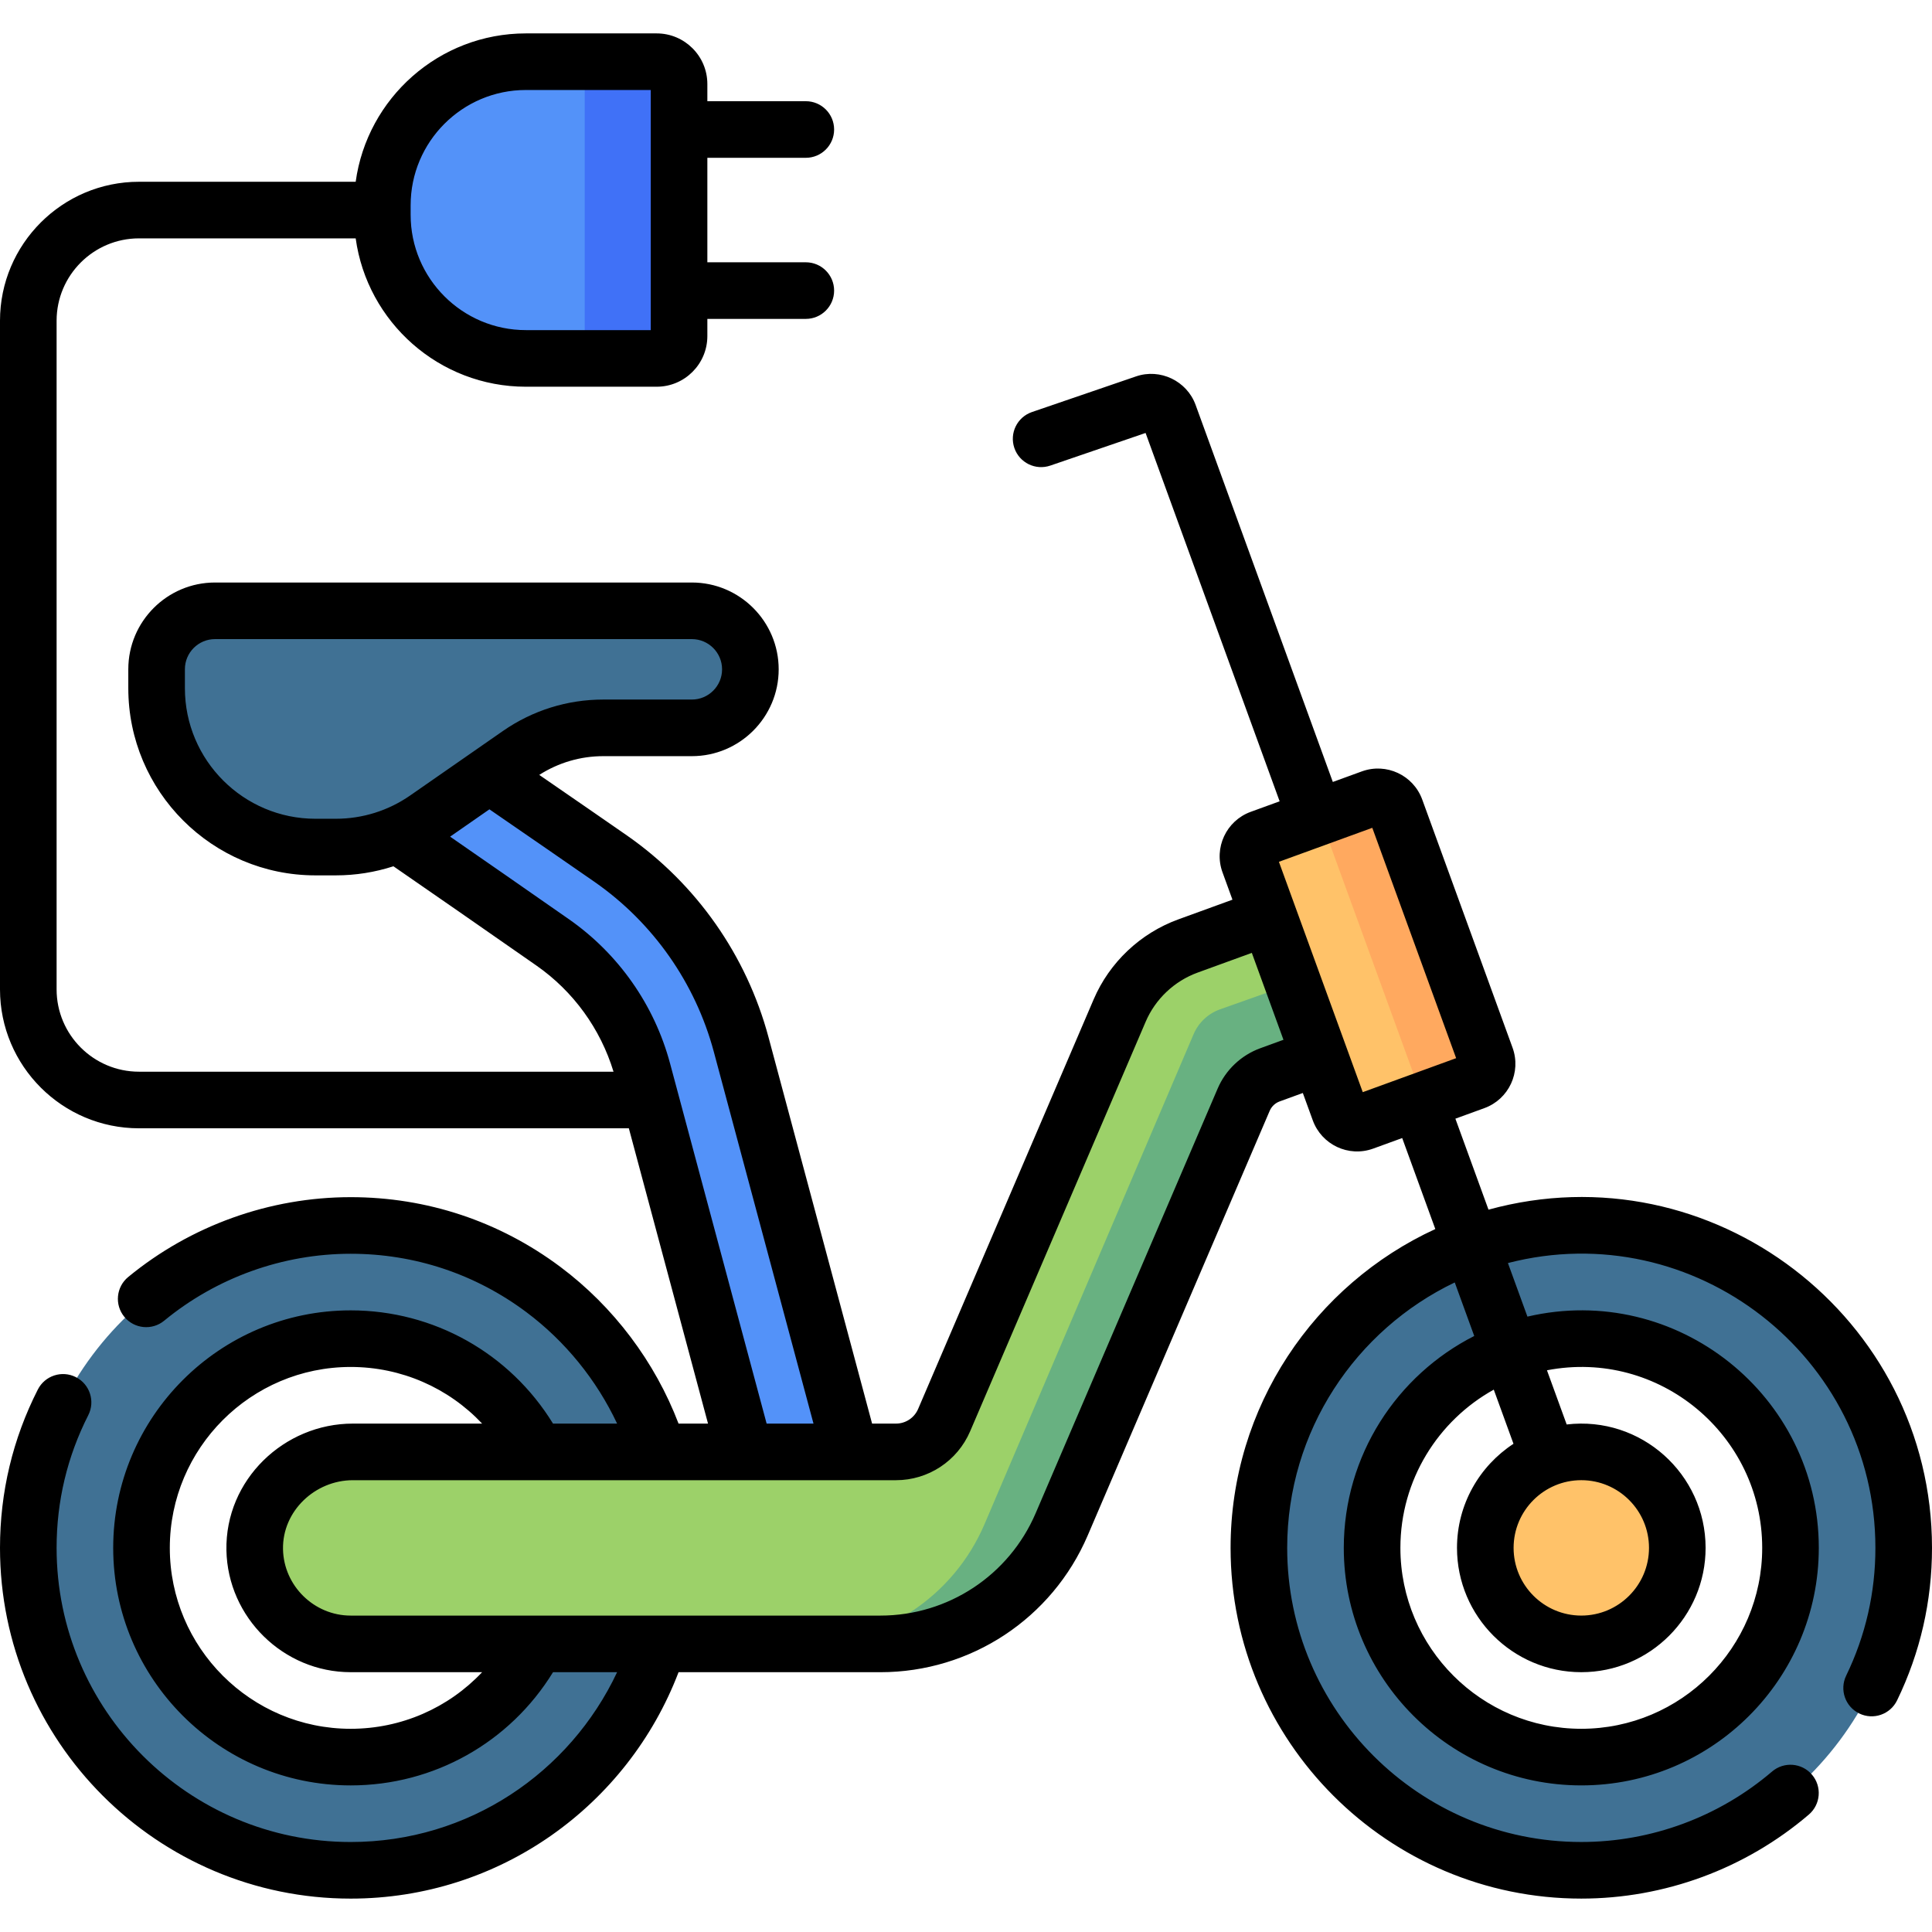 <svg id="Capa_1" enable-background="new 0 0 512 512" height="512" viewBox="0 0 512 512" width="512" xmlns="http://www.w3.org/2000/svg"><g><g><g><path d="m215.928 409.36c-6.545.765-12.834-3.363-14.591-9.917l-31.005-115.674c-3.694-13.783-12.174-25.868-23.876-34.031-49.277-34.37-61.43-42.437-64.414-44.316-2.136-.93-4.058-2.425-5.524-4.447-3.87-5.334-3.343-12.742 1.273-17.444 3.37-3.433 9.797-6.029 16.821-2.052.458.26 1.12.657 1.959 1.19 1.261.799 53.281 36.52 65.331 44.925 16.914 11.798 29.17 29.266 34.51 49.186l31.005 115.674c1.93 7.202-2.343 14.605-9.545 16.535-.647.172-1.297.295-1.944.371z" fill="#5392f9"/><path d="m92.941 324.764c-47.112 0-85.441 38.329-85.441 85.441s38.329 85.441 85.441 85.441 85.441-38.329 85.441-85.441-38.328-85.441-85.441-85.441zm0 140.883c-30.57 0-55.441-24.871-55.441-55.441s24.871-55.441 55.441-55.441 55.441 24.871 55.441 55.441-24.87 55.441-55.441 55.441z" fill="#407194"/><path d="m419.059 324.764c-47.112 0-85.441 38.329-85.441 85.441s38.329 85.441 85.441 85.441 85.441-38.329 85.441-85.441-38.329-85.441-85.441-85.441zm0 140.883c-30.57 0-55.441-24.871-55.441-55.441s24.871-55.441 55.441-55.441 55.441 24.871 55.441 55.441-24.871 55.441-55.441 55.441z" fill="#407194"/><ellipse cx="419.059" cy="410.205" fill="#ffc269" rx="25.442" ry="25.442" transform="matrix(.383 -.924 .924 .383 -120.289 640.386)"/><path d="m356.72 235.448-41.897 15.249c-8.137 2.962-14.688 9.156-18.099 17.115l-46.528 108.545c-2.187 5.103-7.205 8.411-12.757 8.411h-143.926c-14.263 0-26.279 11.672-26.008 25.932.262 13.823 11.55 24.948 25.435 24.948h140.372c20.904 0 39.798-12.457 48.034-31.671l48.257-112.575c1.306-3.046 3.813-5.417 6.927-6.55l33.699-12.264z" fill="#9cd169"/><path d="m323.245 267.511c-3.114 1.133-5.622 3.504-6.927 6.55l-55.435 129.915c-8.236 19.214-27.13 31.671-48.034 31.671h20.463c20.904 0 39.798-12.457 48.034-31.671l48.257-112.575c1.306-3.046 3.813-5.417 6.927-6.55l33.699-12.264-7-19.242z" fill="#68b181"/><path d="m331.022 228.604 23.929 65.744c.944 2.595 3.814 3.933 6.409 2.988l29.445-10.717c2.595-.944 3.933-3.814 2.988-6.409l-23.929-65.744c-.944-2.595-3.814-3.933-6.409-2.988l-29.445 10.717c-2.594.945-3.932 3.814-2.988 6.409z" fill="#ffc269"/><path d="m393.793 280.211-23.929-65.744c-.944-2.595-3.814-3.933-6.409-2.988l-18.477 6.725c2.663-.969 5.587.348 6.532 2.943l23.929 65.745c.944 2.594-.448 5.483-3.111 6.453l18.476-6.725c2.596-.945 3.934-3.814 2.989-6.409z" fill="#ffa95f"/><path d="m183.349 161.871h-126.369c-8.549 0-15.48 6.93-15.48 15.48v5.036c0 23.248 18.846 42.094 42.094 42.094h5.386c8.59 0 16.975-2.628 24.029-7.532l24.541-17.062c6.553-4.556 14.343-6.998 22.324-6.998h23.475c8.565 0 15.509-6.944 15.509-15.509 0-8.566-6.944-15.509-15.509-15.509z" fill="#407194"/><path d="m139.366 16.351c-21.01 0-38.043 17.032-38.043 38.043v2.548c0 21.01 17.032 38.043 38.043 38.043h34.669c3.271 0 5.922-2.651 5.922-5.922v-66.79c0-3.271-2.651-5.922-5.922-5.922z" fill="#5392f9"/><path d="m174.035 16.351h-25c3.271 0 5.922 2.651 5.922 5.922v66.79c0 3.271-2.651 5.922-5.922 5.922h25c3.271 0 5.922-2.651 5.922-5.922v-66.79c0-3.27-2.652-5.922-5.922-5.922z" fill="#4071f7"/></g></g><path d="m394.468 320.573-8.775-24.111 7.677-2.794c6.491-2.363 9.834-9.528 7.471-16.021l-23.929-65.745c-2.363-6.492-9.528-9.834-16.021-7.471l-7.678 2.795-36.363-99.916c-2.314-6.374-9.41-9.76-15.799-7.556l-27.57 9.44c-3.918 1.342-6.008 5.606-4.666 9.525s5.606 6.007 9.525 4.666l25.251-8.646 35.526 97.616-7.672 2.792c-6.476 2.358-9.828 9.545-7.471 16.021l2.642 7.258-14.362 5.226c-10.048 3.658-18.223 11.387-22.427 21.203l-46.518 108.544c-1.01 2.351-3.313 3.87-5.869 3.87h-6.326l-27.46-102.432c-5.799-21.631-19.104-40.595-37.466-53.401-4.575-3.188-14.571-10.081-23.282-16.079 5.081-3.24 10.913-4.967 16.968-4.967h23.475c12.688 0 23.009-10.322 23.009-23.009s-10.322-23.009-23.009-23.009h-126.369c-12.671 0-22.979 10.309-22.979 22.98v5.036c0 27.346 22.248 49.594 49.594 49.594h5.386c5.244 0 10.385-.822 15.281-2.409 10.524 7.258 23.249 16.093 37.908 26.319 9.768 6.812 16.962 16.748 20.419 28.118h-125.759c-12.037 0-21.83-9.788-21.83-21.82v-177.191c0-12.037 9.793-21.83 21.83-21.83h57.43c3.047 22.176 22.107 39.316 45.106 39.316h34.669c7.401 0 13.422-6.021 13.422-13.422v-4.554h26.093c4.142 0 7.5-3.358 7.5-7.5s-3.358-7.5-7.5-7.5h-26.093v-27.69h26.093c4.142 0 7.5-3.358 7.5-7.5s-3.358-7.5-7.5-7.5h-26.093v-4.545c0-7.401-6.021-13.422-13.422-13.422h-34.669c-23 0-42.06 17.142-45.106 39.318h-57.43c-20.308-.001-36.83 16.521-36.83 36.829v177.19c0 20.303 16.522 36.82 36.83 36.82h129.821l20.983 78.26h-7.809c-6.248-16.377-17.216-30.981-31.333-41.539-16.159-12.084-35.369-18.471-55.552-18.471-21.449 0-42.39 7.515-58.966 21.16-3.198 2.632-3.656 7.359-1.024 10.557s7.358 3.656 10.557 1.024c13.897-11.44 31.453-17.741 49.433-17.741 16.919 0 33.023 5.354 46.568 15.484 10.297 7.7 18.593 17.961 24.033 29.526h-16.984c-11.433-18.622-31.575-30.01-53.617-30.01-34.705 0-62.94 28.239-62.94 62.95 0 34.705 28.235 62.94 62.94 62.94 22.044 0 42.185-11.385 53.616-30h16.984c-12.528 26.625-39.342 45-70.6 45-42.976 0-77.94-34.964-77.94-77.94 0-12.376 2.825-24.209 8.396-35.172 1.877-3.692.405-8.208-3.288-10.084-3.693-1.875-8.208-.404-10.084 3.288-6.651 13.088-10.024 27.208-10.024 41.968 0 51.247 41.693 92.94 92.94 92.94 39.469 0 73.41-24.691 86.884-60h53.486c23.934 0 45.496-14.214 54.934-36.215l48.244-112.566c.493-1.143 1.449-2.046 2.608-2.471l6.165-2.245 2.643 7.261c2.33 6.402 9.443 9.864 16.021 7.471l7.672-2.792 8.777 24.116c-31.989 14.703-54.257 47.047-54.257 84.498 0 51.248 41.693 92.941 92.941 92.941 22.08 0 43.496-7.908 60.302-22.268 3.149-2.691 3.521-7.425.83-10.574-2.69-3.15-7.425-3.52-10.574-.83-14.093 12.041-32.048 18.672-50.558 18.672-42.977 0-77.941-34.964-77.941-77.941 0-30.978 18.169-57.788 44.407-70.346l5.164 14.189c-20.488 10.393-34.571 31.655-34.571 56.158 0 34.706 28.235 62.941 62.941 62.941s62.942-28.236 62.942-62.942c0-40.349-37.667-70.501-77.216-61.289l-5.167-14.198c49.336-12.713 97.383 24.756 97.383 75.487 0 11.86-2.607 23.254-7.749 33.864-1.806 3.728-.249 8.213 3.479 10.02 3.728 1.808 8.214.25 10.02-3.479 6.137-12.666 9.25-26.26 9.25-40.405 0-61.066-58.337-105.892-117.532-89.633zm-285.645-266.179c0-16.841 13.701-30.543 30.542-30.543h33.091v63.634h-33.091c-16.841 0-30.542-13.701-30.542-30.542zm-25.229 162.587c-19.075 0-34.594-15.519-34.594-34.594v-5.036c0-4.4 3.58-7.98 7.979-7.98h126.369c4.417 0 8.009 3.593 8.009 8.009s-3.593 8.009-8.009 8.009h-23.475c-9.558 0-18.757 2.884-26.604 8.339l-24.541 17.062c-5.825 4.05-12.654 6.19-19.748 6.19h-5.386zm95.999 72.377c-.009-.029-.015-.059-.024-.088l-1.995-7.44c-4.147-15.489-13.674-29.071-26.824-38.241-11.778-8.217-22.311-15.537-31.465-21.869l10.416-7.241c9.474 6.52 22.509 15.5 27.907 19.263 15.465 10.785 26.672 26.76 31.557 44.98l26.419 98.548h-12.42zm-86.653 168.791c-26.434 0-47.94-21.506-47.94-47.94 0-26.44 21.506-47.95 47.94-47.95 13.413 0 25.903 5.543 34.828 15.01h-34.258c-18.235 0-33.862 14.895-33.508 33.577.348 17.812 15.124 32.303 32.938 32.303h34.826c-8.924 9.461-21.413 15-34.826 15zm241.008-180.341c-5.025 1.842-9.121 5.714-11.242 10.637l-48.249 112.578c-7.069 16.479-23.22 27.126-41.147 27.126h-140.37c-9.703 0-17.752-7.894-17.941-17.592-.191-10.115 8.508-18.288 18.511-18.288h143.93c8.559 0 16.273-5.083 19.654-12.956l46.521-108.551c2.581-6.025 7.6-10.769 13.77-13.015l14.362-5.226 8.384 23.035zm27.196 11.626-22.219-61.046c24.577-8.945 22.984-8.365 24.747-9.007l22.219 61.046zm105.856 120.772c0 26.435-21.506 47.941-47.941 47.941s-47.941-21.506-47.941-47.941c0-18.025 10.004-33.751 24.746-41.938l5.223 14.352c-9.004 5.886-14.97 16.049-14.97 27.586 0 18.164 14.777 32.941 32.941 32.941s32.942-14.777 32.942-32.941c0-19.582-17.11-35.026-36.814-32.706l-5.226-14.358c29.73-5.738 57.04 17.166 57.04 47.064zm-47.941-17.942c9.893 0 17.941 8.048 17.941 17.941s-8.048 17.941-17.941 17.941-17.941-8.048-17.941-17.941 8.048-17.941 17.941-17.941z"/></g></svg>